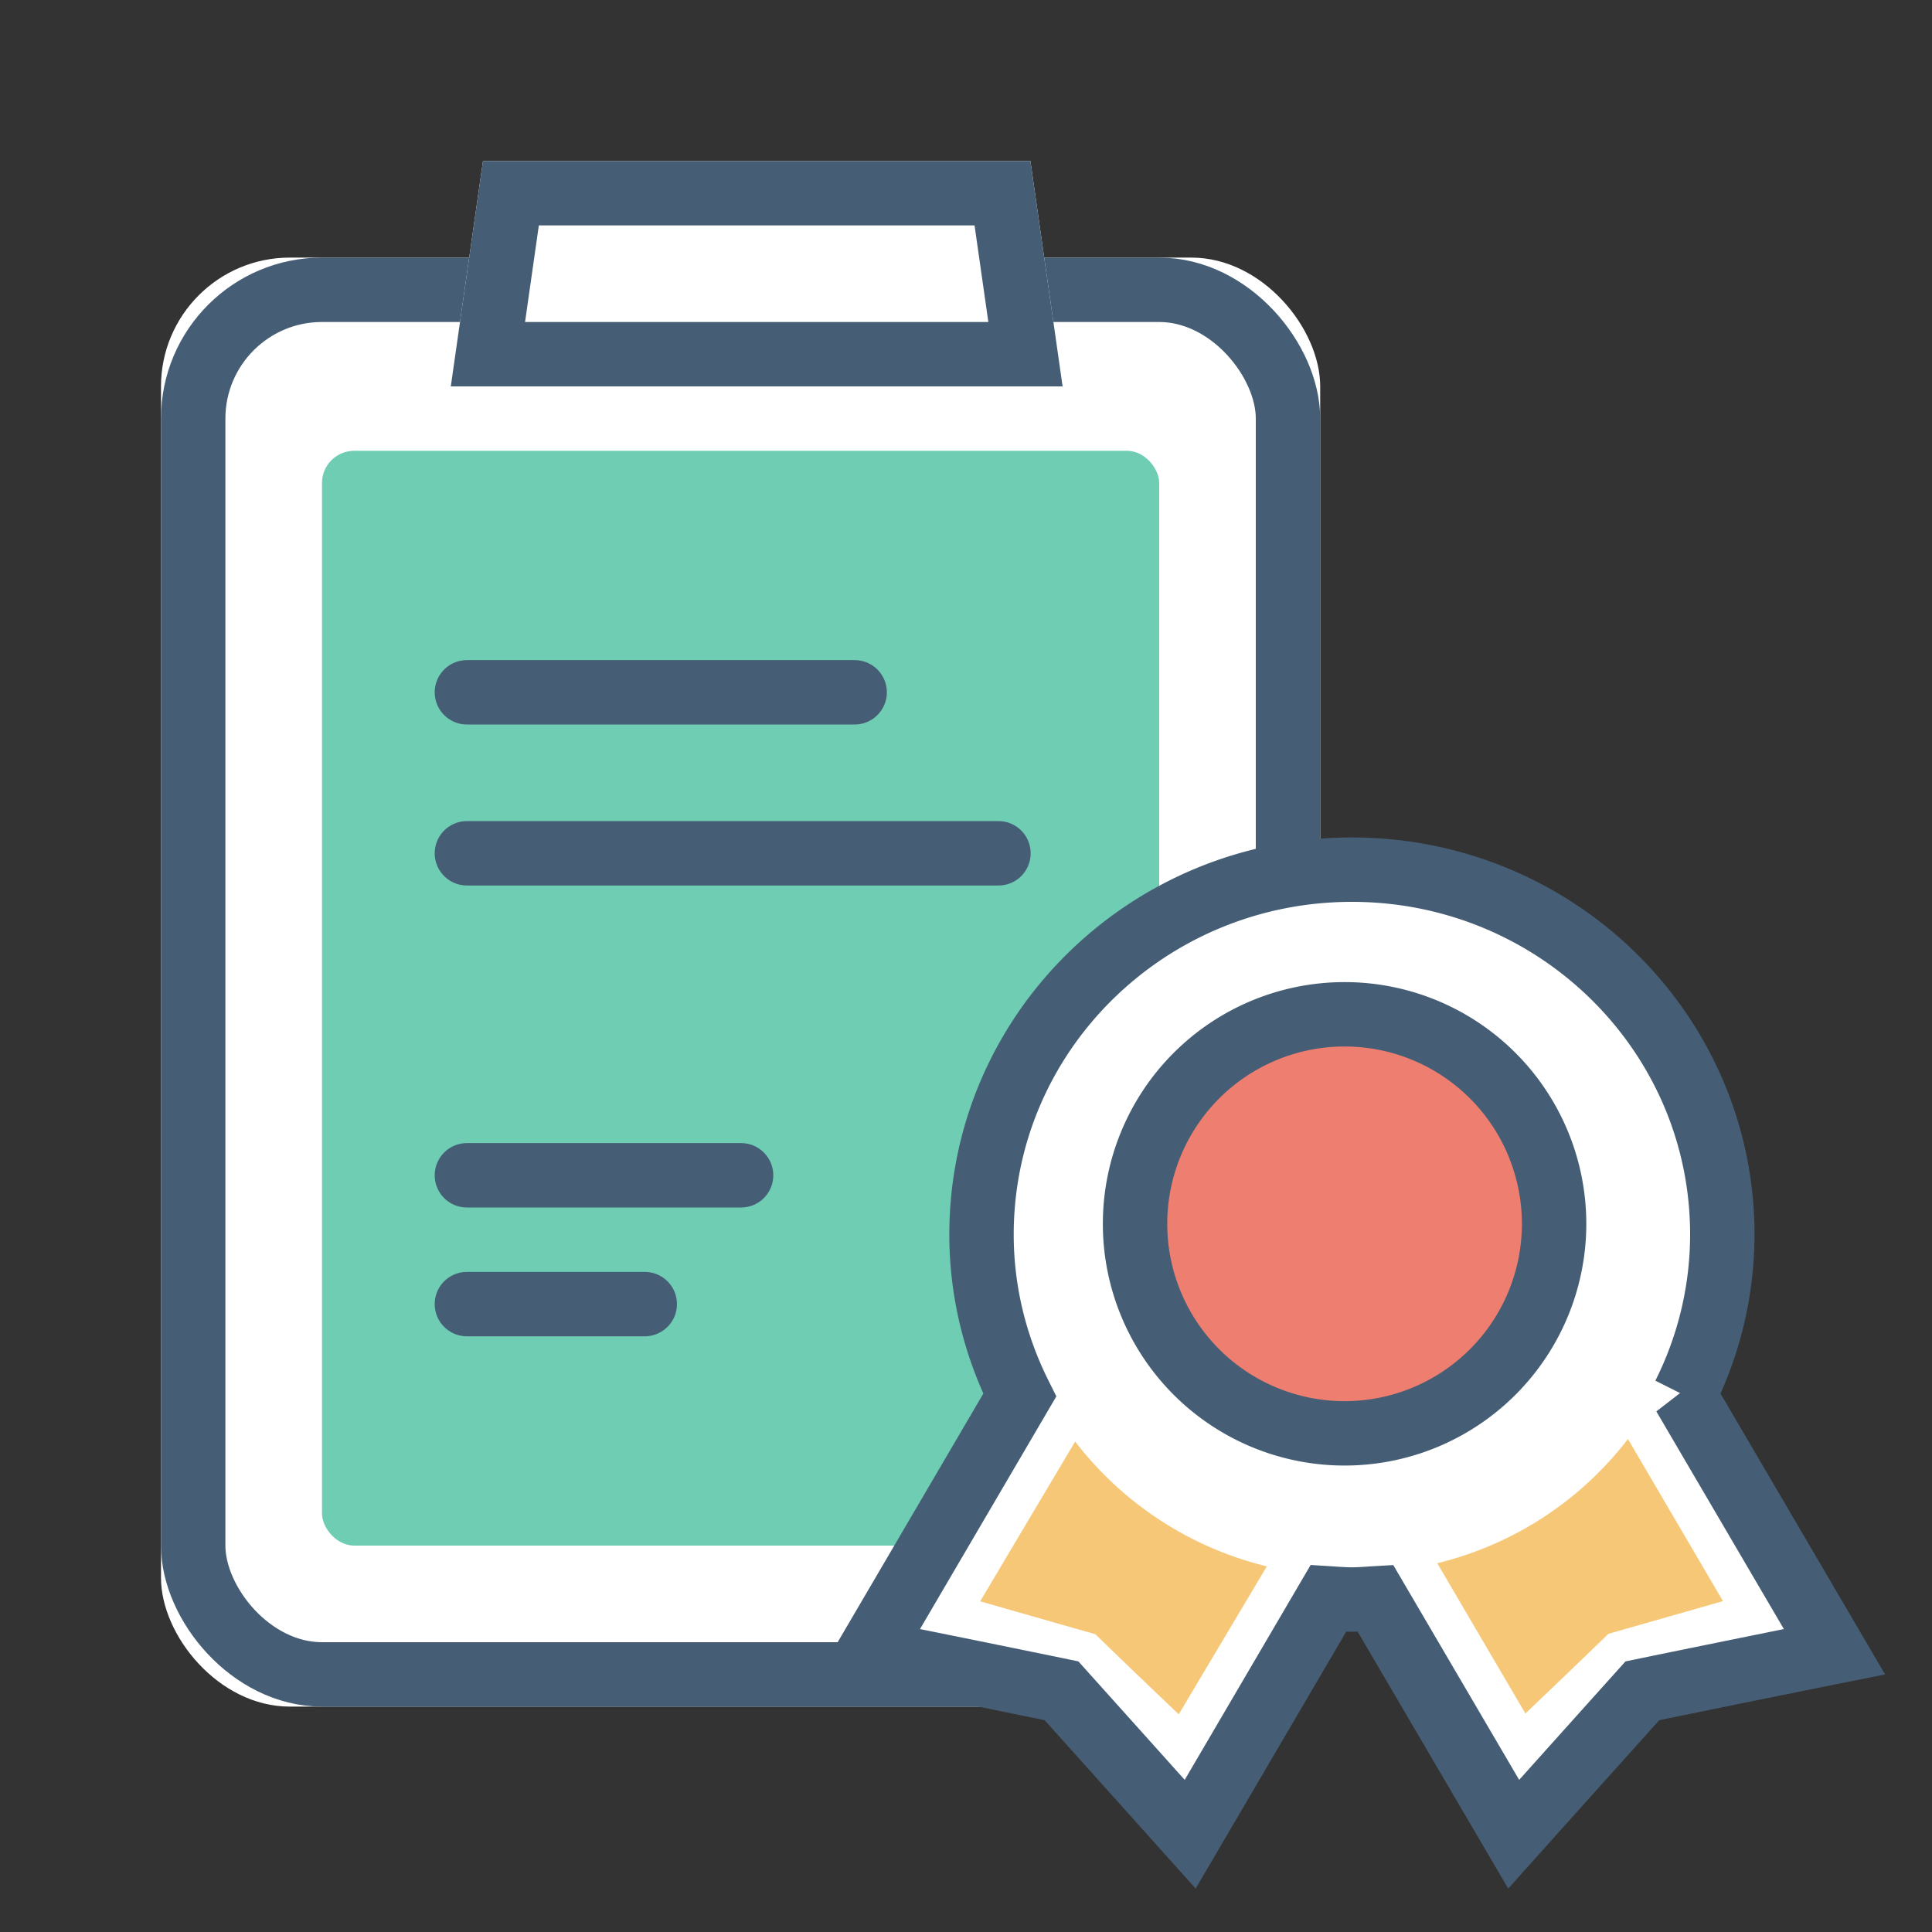 <svg xmlns="http://www.w3.org/2000/svg" xmlns:xlink="http://www.w3.org/1999/xlink" width="60" height="60" viewBox="0 0 60 60">
    <rect x="0" y="0" width="60" height="60" fill="#333333" stroke="none"/>
    <defs>
        <rect id="a" width="36" height="45" y="3" rx="4"/>
        <path id="b" d="M10 0h17l1 7H9z"/>
    </defs>
    <g fill="none" fill-rule="evenodd">
        <g transform="translate(5 5)">
            <use fill="#FFF" xlink:href="#a"/>
            <rect width="34" height="43" x="1" y="4" stroke="#465E75" stroke-width="2" rx="4"/>
            <rect width="26" height="34" x="5" y="9" fill="#6ECDB3" rx="1"/>
            <path stroke="#465E75" stroke-linecap="round" stroke-width="2" d="M9.5 16.5h12.042M9.5 35.5h5.523M9.5 31.5h8.515M9.5 21.5h16.508"/>
            <g>
                <use fill="#FFF" xlink:href="#b"/>
                <path stroke="#465E75" stroke-width="2" d="M10.867 1l-.714 5h16.694l-.714-5H10.867z"/>
            </g>
        </g>
        <path fill="#FFF" fill-rule="nonzero" stroke="#465E75" stroke-width="2" d="M52.302 43.327a11.128 11.128 0 0 0 1.186-4.987c0-6.26-5.15-11.332-11.503-11.332S30.482 32.08 30.482 38.34c0 1.793.435 3.482 1.187 4.987L27 51.296s2.961.593 5.966 1.213c2.002 2.229 3.996 4.454 3.996 4.454l4.293-7.325c.242.015.483.036.73.036s.489-.022.731-.036l4.293 7.325s1.994-2.225 3.996-4.454c3.005-.619 5.966-1.213 5.966-1.213l-4.669-7.969z"/>
        <path fill="#F6C776" d="M36.607 53.239s-1.336-1.267-2.59-2.487c-1.78-.506-3.577-1.022-3.577-1.022l2.95-4.962a10.686 10.686 0 0 0 5.952 3.877l-2.735 4.594zM49.949 50.74c-1.249 1.213-2.577 2.474-2.577 2.474l-2.737-4.667a10.628 10.628 0 0 0 5.922-3.857l2.951 5.034s-1.788.512-3.56 1.016z"/>
        <path fill="#EE7E6F" stroke="#465E75" stroke-width="2" d="M41.757 31.5a6.507 6.507 0 1 0 0 13.014 6.507 6.507 0 0 0 0-13.014z"/>
    </g>
</svg>
